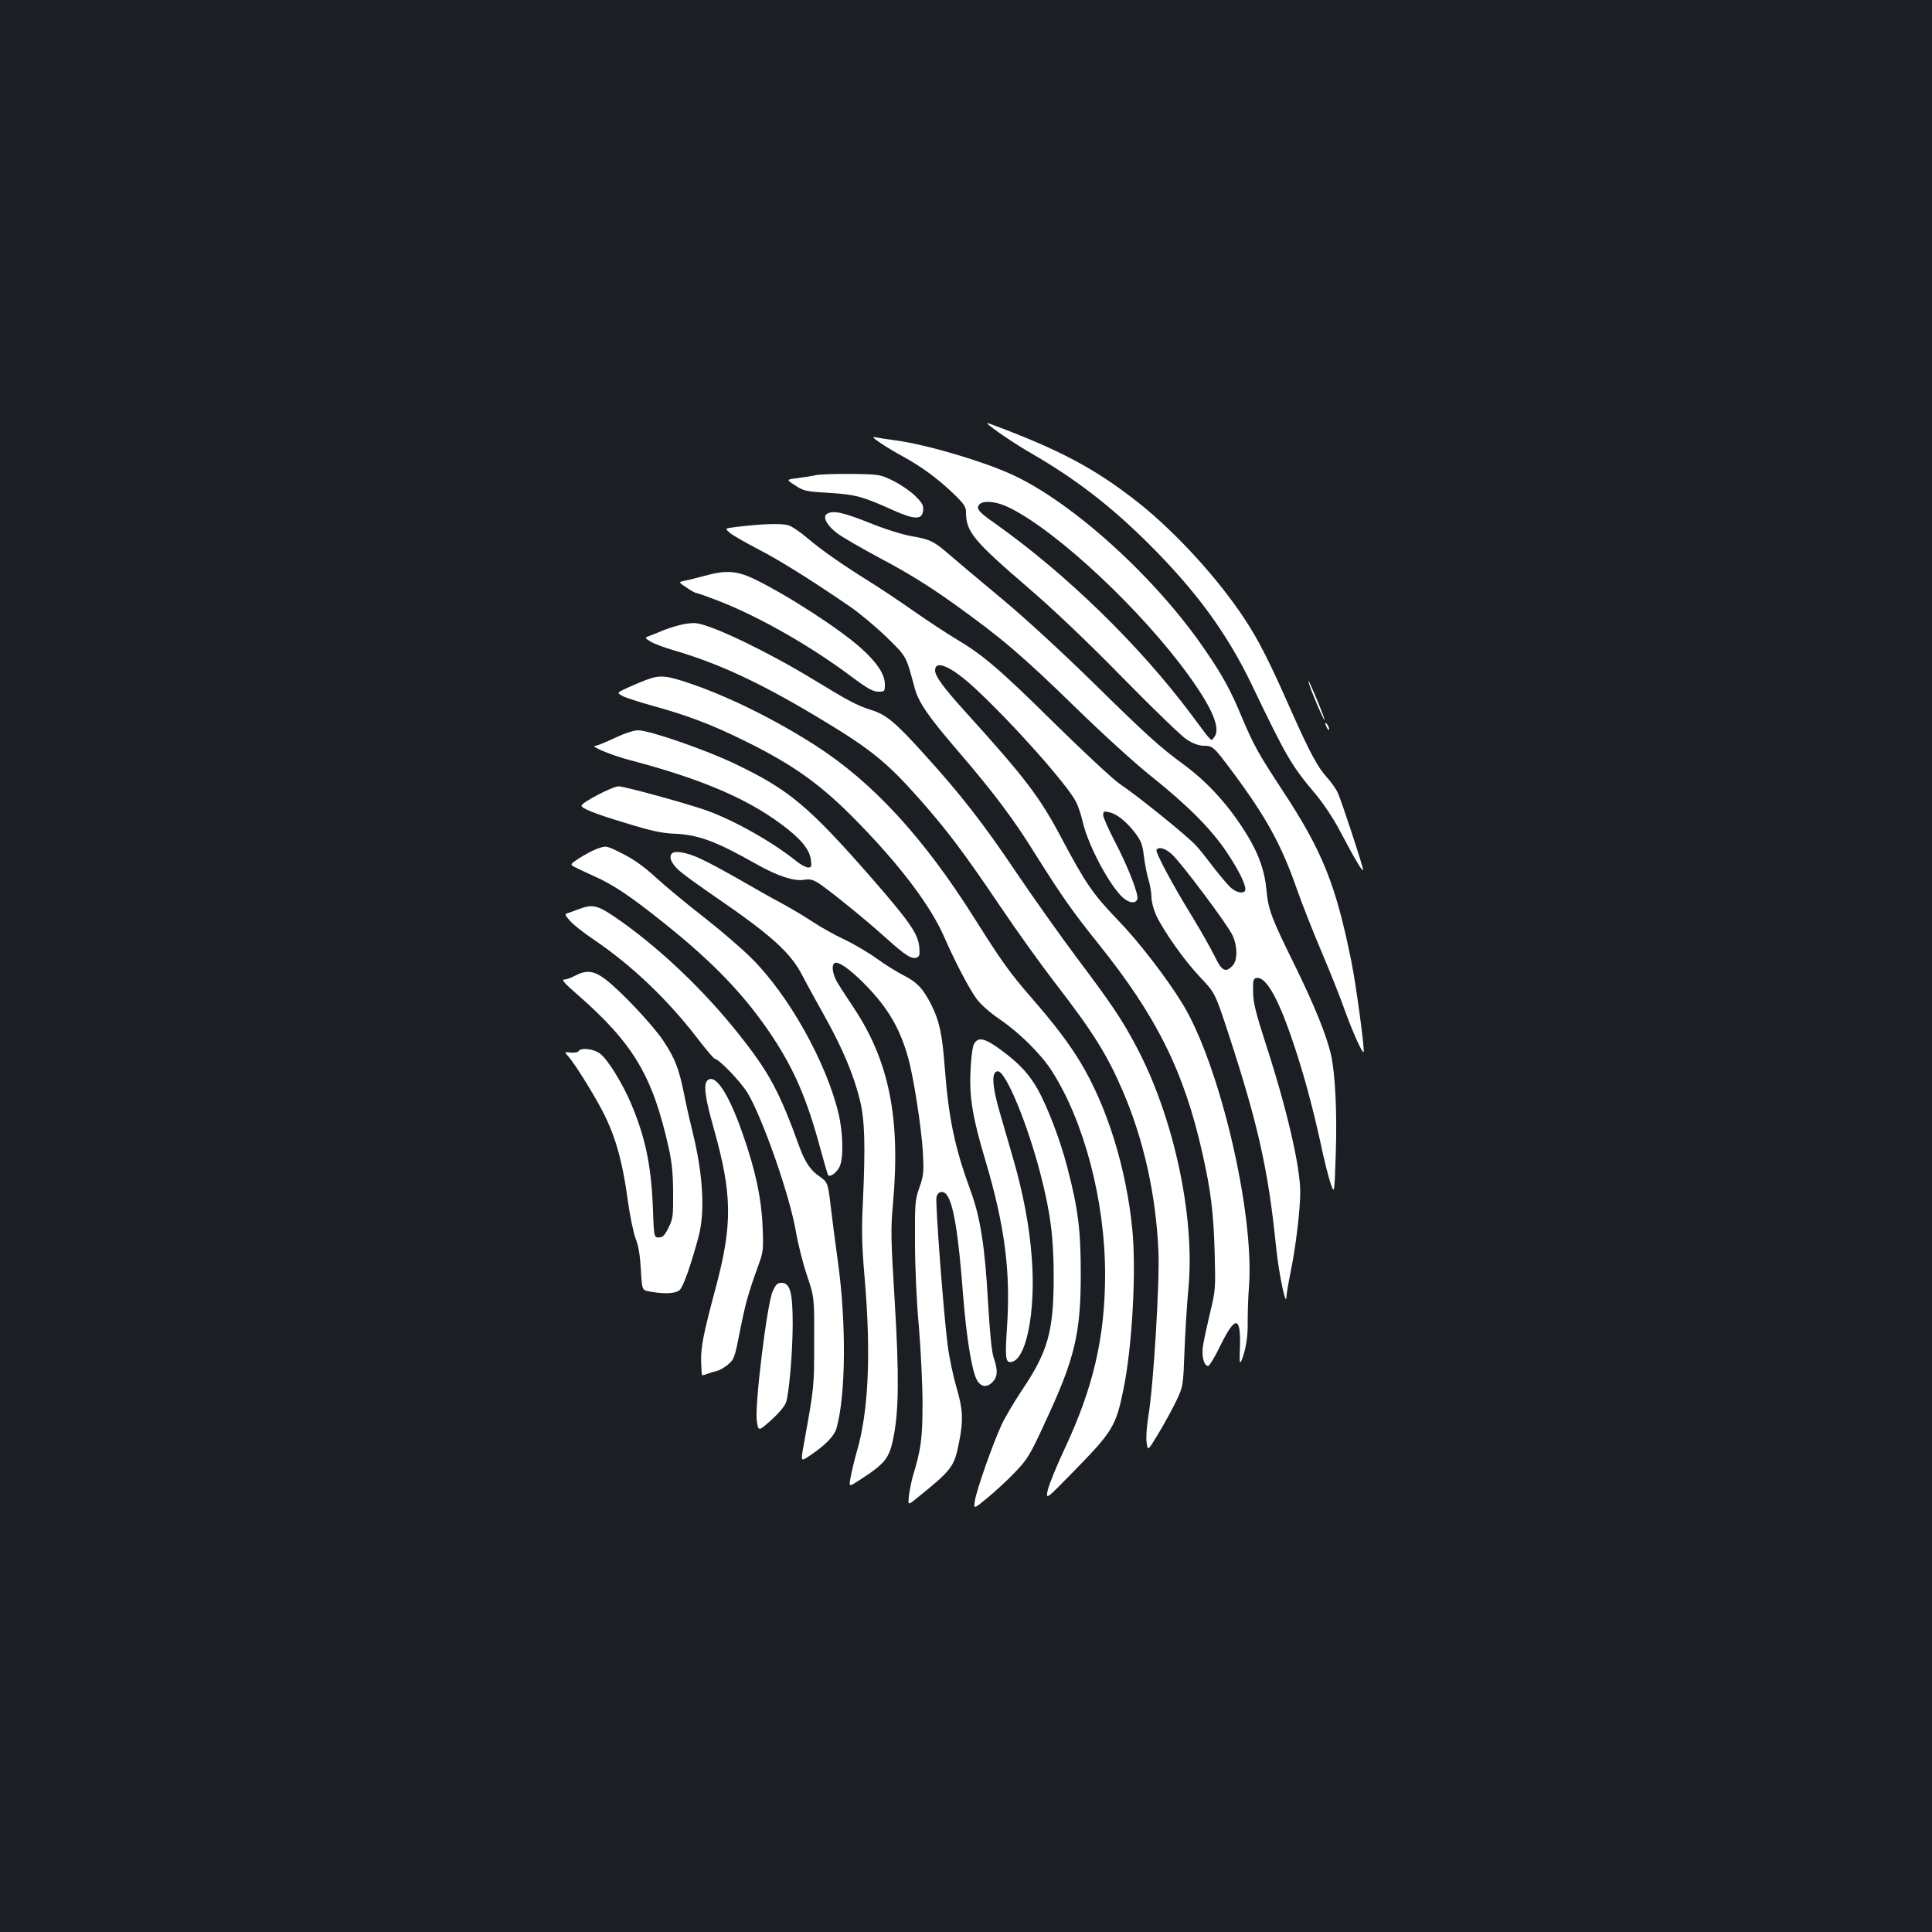 <?xml version="1.0" standalone="no"?>
<!DOCTYPE svg PUBLIC "-//W3C//DTD SVG 20010904//EN"
 "http://www.w3.org/TR/2001/REC-SVG-20010904/DTD/svg10.dtd">
<svg version="1.0" xmlns="http://www.w3.org/2000/svg"
 width="1000pt" height="1000pt" viewBox="0 0 1000 1000"
 preserveAspectRatio="xMidYMid meet">
<rect width="100%" height="100%" fill="#1b1f23"/>
<g transform="translate(0,1000) scale(0.1,-0.1)"
fill="#ffffff" stroke="none">
<path d="M5110 7808 c18 -21 148 -109 229 -155 228 -132 409 -271 607 -468
246 -245 407 -465 536 -735 176 -367 202 -412 327 -560 42 -50 94 -129 126
-190 86 -163 127 -230 119 -195 -10 44 -109 344 -128 388 -9 21 -34 57 -55 80
-51 55 -92 133 -191 355 -107 243 -165 358 -237 467 -138 210 -355 447 -548
601 -225 178 -409 276 -770 410 -11 4 -18 5 -15 2z"/>
<path d="M4556 7708 c27 -19 81 -51 120 -72 96 -53 177 -113 257 -189 57 -55
67 -70 67 -98 0 -102 39 -148 325 -394 128 -110 303 -276 485 -462 157 -160
307 -305 334 -322 32 -20 63 -31 86 -31 47 0 53 -6 142 -125 180 -241 260
-385 342 -621 25 -72 81 -213 124 -315 43 -101 98 -238 121 -304 42 -116 92
-228 99 -220 7 7 -39 349 -64 472 -80 394 -148 565 -352 876 -130 198 -153
239 -219 396 -52 125 -95 205 -181 330 -254 376 -690 772 -1007 916 -154 70
-437 153 -595 175 -47 6 -96 14 -110 17 -17 4 -10 -5 26 -29z m677 -340 c248
-126 677 -529 918 -862 124 -171 169 -278 134 -321 -18 -23 -5 -36 -117 114
-269 361 -653 734 -1021 994 -66 46 -87 67 -85 82 6 39 88 36 171 -7z"/>
<path d="M4225 7541 c-22 -5 -66 -12 -98 -16 -58 -7 -58 -7 -12 -37 44 -29 55
-32 174 -39 136 -8 175 -18 332 -89 113 -51 152 -51 157 -3 3 27 -4 40 -41 76
-24 24 -75 59 -113 78 -68 33 -71 34 -214 36 -80 1 -163 -2 -185 -6z"/>
<path d="M4280 7340 c-24 -15 0 -60 53 -100 26 -20 132 -81 235 -136 130 -69
242 -138 369 -229 247 -177 354 -268 631 -538 131 -128 304 -286 387 -352 195
-156 315 -276 398 -401 65 -98 102 -177 91 -195 -9 -15 -40 -10 -68 12 -15 11
-54 58 -89 102 -34 45 -77 100 -97 121 -40 45 -298 254 -392 317 -35 23 -189
167 -343 318 -283 280 -371 354 -512 437 -43 26 -141 90 -218 144 -77 54 -178
121 -225 150 -141 88 -251 165 -320 224 -36 31 -80 61 -99 67 -33 11 -140 8
-274 -9 -57 -7 -57 -7 -25 -33 18 -14 83 -51 143 -82 105 -54 268 -155 475
-297 52 -36 138 -108 191 -160 103 -101 98 -93 143 -260 21 -77 70 -148 231
-335 175 -204 281 -344 390 -520 141 -224 196 -303 331 -471 301 -375 443
-661 538 -1085 44 -195 57 -307 63 -509 5 -192 5 -197 -25 -320 -16 -69 -33
-146 -36 -171 -7 -50 6 -99 27 -99 7 0 35 46 62 102 78 160 108 159 103 -4 -3
-79 -2 -92 8 -70 22 53 34 128 32 202 0 41 2 125 7 185 27 385 -153 1146 -344
1459 -84 137 -229 325 -337 436 -125 130 -165 187 -287 417 -115 218 -190 316
-496 654 -118 130 -161 189 -161 219 0 58 85 20 207 -93 196 -182 476 -497
523 -588 10 -20 26 -66 34 -103 27 -114 121 -297 194 -378 36 -40 78 -51 89
-22 8 23 -49 170 -118 301 -32 62 -59 122 -59 134 0 19 4 21 30 15 39 -7 90
-48 136 -108 30 -40 38 -60 45 -121 5 -39 15 -94 24 -121 8 -27 15 -68 15 -90
0 -23 11 -64 24 -93 40 -84 144 -232 227 -320 78 -82 78 -82 148 -295 152
-465 206 -704 246 -1103 15 -145 53 -322 54 -254 1 15 10 71 21 124 27 131 50
323 50 415 0 134 -70 434 -181 775 -49 152 -62 204 -63 260 -1 60 1 70 17 73
46 9 107 -92 180 -304 59 -169 108 -350 152 -549 18 -88 43 -184 53 -213 19
-53 19 -53 26 160 7 211 -3 408 -24 505 -23 103 -86 258 -189 468 -120 243
-137 287 -146 390 -9 96 -38 179 -95 275 -93 154 -204 278 -335 374 -124 91
-191 152 -470 426 -151 148 -346 328 -465 427 -113 94 -234 196 -270 227 -85
74 -104 84 -203 101 -49 9 -139 37 -220 70 -133 53 -186 65 -217 45z m1785
-1761 c47 -42 290 -366 315 -421 26 -58 26 -128 0 -156 -37 -39 -56 -29 -94
51 -20 39 -70 129 -113 199 -106 172 -194 338 -187 349 11 18 44 9 79 -22z"/>
<path d="M3645 7019 c-38 -10 -84 -22 -102 -25 -32 -7 -32 -7 10 -35 23 -16
47 -29 53 -29 5 0 56 -18 113 -40 210 -82 476 -233 689 -393 82 -61 111 -77
138 -77 33 0 34 1 34 38 0 51 -40 112 -121 185 -109 99 -388 280 -559 362 -88
41 -145 45 -255 14z"/>
<path d="M3520 6765 c-30 -7 -75 -22 -100 -33 -25 -11 -54 -22 -65 -26 -18 -7
-17 -9 11 -26 17 -11 70 -31 118 -45 230 -67 439 -163 736 -340 286 -171 366
-235 543 -435 143 -163 222 -267 414 -551 87 -129 214 -306 282 -394 198 -256
271 -373 352 -561 109 -253 172 -537 185 -830 7 -161 -26 -701 -52 -853 -9
-56 -13 -111 -9 -138 6 -44 6 -44 62 49 31 51 72 127 92 168 35 75 35 75 42
260 4 102 13 245 20 319 36 371 -76 892 -271 1257 -72 136 -127 218 -306 456
-89 119 -230 318 -313 441 -169 252 -289 406 -478 614 -148 164 -196 204 -273
228 -76 24 -120 48 -302 159 -232 141 -513 277 -602 290 -17 3 -56 -1 -86 -9z"/>
<path d="M3345 6481 c-27 -10 -73 -30 -102 -43 -51 -24 -51 -24 -20 -41 18 -9
89 -32 158 -51 177 -49 300 -95 474 -181 256 -126 399 -229 590 -426 220 -226
371 -428 441 -586 59 -135 130 -270 170 -325 23 -30 70 -71 123 -107 98 -67
211 -179 265 -264 168 -262 276 -675 276 -1052 0 -325 -61 -588 -210 -905 -40
-85 -78 -179 -86 -209 -12 -56 -12 -56 134 94 200 204 218 234 256 419 46 220
68 615 47 831 -31 317 -130 637 -269 867 -62 102 -131 193 -257 338 -110 127
-152 186 -290 405 -263 418 -527 706 -825 897 -210 135 -456 256 -653 322
-121 41 -151 43 -222 17z"/>
<path d="M6776 6460 c9 -35 76 -191 80 -187 3 3 -49 133 -77 192 -8 17 -8 16
-3 -5z"/>
<path d="M6860 6255 c0 -5 5 -17 10 -25 5 -8 10 -10 10 -5 0 6 -5 17 -10 25
-5 8 -10 11 -10 5z"/>
<path d="M3181 6180 c-46 -22 -90 -40 -99 -40 -35 0 81 -49 177 -74 365 -96
601 -196 782 -330 102 -75 149 -131 156 -186 5 -35 3 -40 -14 -40 -11 0 -38
14 -59 31 -122 99 -322 212 -464 263 -96 35 -428 126 -458 126 -31 0 -190 -83
-192 -100 -1 -14 69 -42 225 -89 133 -41 188 -53 251 -56 129 -5 218 -38 435
-161 104 -58 188 -86 239 -78 33 5 47 2 81 -20 59 -40 241 -187 347 -283 100
-90 131 -109 158 -99 13 5 16 16 12 56 -7 68 -51 131 -248 357 -325 371 -425
455 -705 589 -151 73 -444 174 -502 174 -23 0 -71 -16 -122 -40z"/>
<path d="M3089 5606 c-20 -7 -59 -28 -88 -46 -52 -34 -52 -34 -24 -49 15 -8
60 -29 98 -46 97 -43 186 -102 361 -242 262 -209 426 -382 565 -593 111 -169
176 -320 244 -571 20 -73 38 -136 41 -141 9 -13 43 10 59 42 22 42 19 177 -5
277 -63 264 -258 613 -450 803 -52 52 -165 149 -250 215 -85 66 -195 157 -245
203 -62 57 -115 94 -170 122 -90 45 -86 44 -136 26z"/>
<path d="M3475 5579 c-14 -22 7 -60 56 -98 27 -22 107 -79 177 -127 287 -197
385 -286 446 -405 21 -41 74 -137 117 -214 90 -161 149 -302 180 -430 25 -102
29 -232 15 -535 -7 -137 -5 -219 9 -380 34 -395 21 -694 -40 -903 -13 -45 -27
-105 -32 -133 -10 -51 -10 -51 41 -18 141 91 159 114 182 231 26 138 28 315 5
698 -20 324 -21 375 -9 505 40 443 -20 741 -206 1018 -30 45 -67 102 -81 125
-26 45 -33 91 -15 102 18 11 75 -28 151 -104 123 -124 186 -231 229 -384 29
-102 69 -362 77 -493 5 -100 4 -117 -18 -180 -23 -65 -24 -82 -23 -284 0 -126
8 -306 20 -435 10 -121 19 -301 19 -400 0 -180 -8 -238 -50 -375 -7 -25 -16
-69 -20 -98 -6 -54 -6 -54 36 -20 186 150 198 164 223 292 23 116 20 173 -14
287 -16 55 -37 153 -45 217 -21 162 -64 731 -58 765 6 29 33 37 52 14 36 -44
62 -202 86 -522 17 -212 44 -385 70 -435 20 -39 52 -44 81 -15 28 28 30 62 8
125 -11 31 -20 123 -30 290 -16 289 -40 440 -90 576 -82 223 -114 375 -134
639 -13 173 -28 241 -69 323 -42 84 -75 119 -145 154 -33 17 -95 55 -136 85
-41 30 -117 75 -169 100 -52 24 -126 66 -165 92 -39 26 -111 69 -161 96 -49
26 -148 82 -219 123 -71 41 -162 90 -202 108 -72 34 -137 44 -149 23z"/>
<path d="M2995 5294 c-22 -8 -48 -18 -58 -21 -15 -5 -13 -9 13 -39 16 -19 73
-64 127 -100 193 -131 377 -306 531 -506 46 -60 87 -108 91 -108 21 0 136
-120 171 -178 80 -136 218 -532 249 -714 11 -64 37 -168 58 -230 38 -113 38
-113 37 -343 0 -237 2 -223 -57 -550 -12 -71 -12 -71 38 -37 77 52 123 99 135
140 48 172 51 541 7 862 -14 102 -31 230 -37 284 -14 123 -17 129 -60 158 -43
29 -73 73 -100 146 -107 296 -159 392 -320 594 -182 229 -418 452 -638 602
-90 61 -116 67 -187 40z"/>
<path d="M2977 4950 c-20 -11 -46 -20 -57 -20 -15 0 2 -20 62 -72 297 -259
396 -425 480 -803 16 -73 22 -135 22 -230 1 -119 -1 -134 -24 -180 -20 -40
-30 -50 -50 -50 -25 0 -25 0 -31 160 -9 216 -39 359 -114 536 -42 99 -116 220
-156 253 -32 27 -101 36 -115 15 -3 -6 -22 -9 -40 -7 -33 4 -34 4 -15 -17 38
-41 156 -233 197 -321 54 -113 88 -238 113 -425 11 -81 30 -171 41 -200 15
-37 23 -87 27 -160 6 -107 6 -107 47 -114 75 -14 133 -11 154 8 19 17 60 135
98 277 34 129 23 322 -31 540 -13 52 -33 140 -44 196 -26 130 -47 186 -107
276 -53 80 -217 255 -299 318 -60 46 -99 51 -158 20z"/>
<path d="M5040 4593 c-7 -16 -15 -78 -17 -143 -6 -133 13 -241 77 -455 101
-340 132 -577 112 -869 -10 -147 -7 -176 17 -176 81 0 134 258 111 544 -12
162 -44 328 -95 506 -20 69 -52 179 -71 245 -40 138 -43 210 -9 210 41 0 153
-271 220 -530 53 -204 69 -334 69 -540 -1 -277 -30 -381 -164 -580 -40 -60
-88 -141 -106 -180 -46 -99 -131 -342 -138 -393 -7 -44 -7 -44 66 16 40 33
105 93 143 133 64 67 78 91 153 254 155 332 186 461 186 770 0 227 -13 337
-70 554 -36 140 -102 312 -153 403 -45 79 -94 132 -184 199 -91 68 -126 75
-147 32z"/>
<path d="M3661 4407 c-21 -21 -11 -92 34 -250 95 -338 97 -493 11 -817 -64
-237 -79 -313 -77 -385 1 -38 3 -71 5 -73 2 -1 14 2 27 7 13 5 35 12 49 15 14
3 40 18 58 33 32 27 35 36 62 173 28 142 41 190 95 340 26 71 27 81 22 205 -6
144 -37 288 -102 474 -74 213 -144 318 -184 278z"/>
<path d="M3999 3315 c-29 -65 -93 -588 -82 -667 8 -58 8 -58 75 2 40 36 71 73
77 93 16 53 33 251 34 401 0 165 -13 216 -58 216 -21 0 -30 -8 -46 -45z"/>
</g>
</svg>

